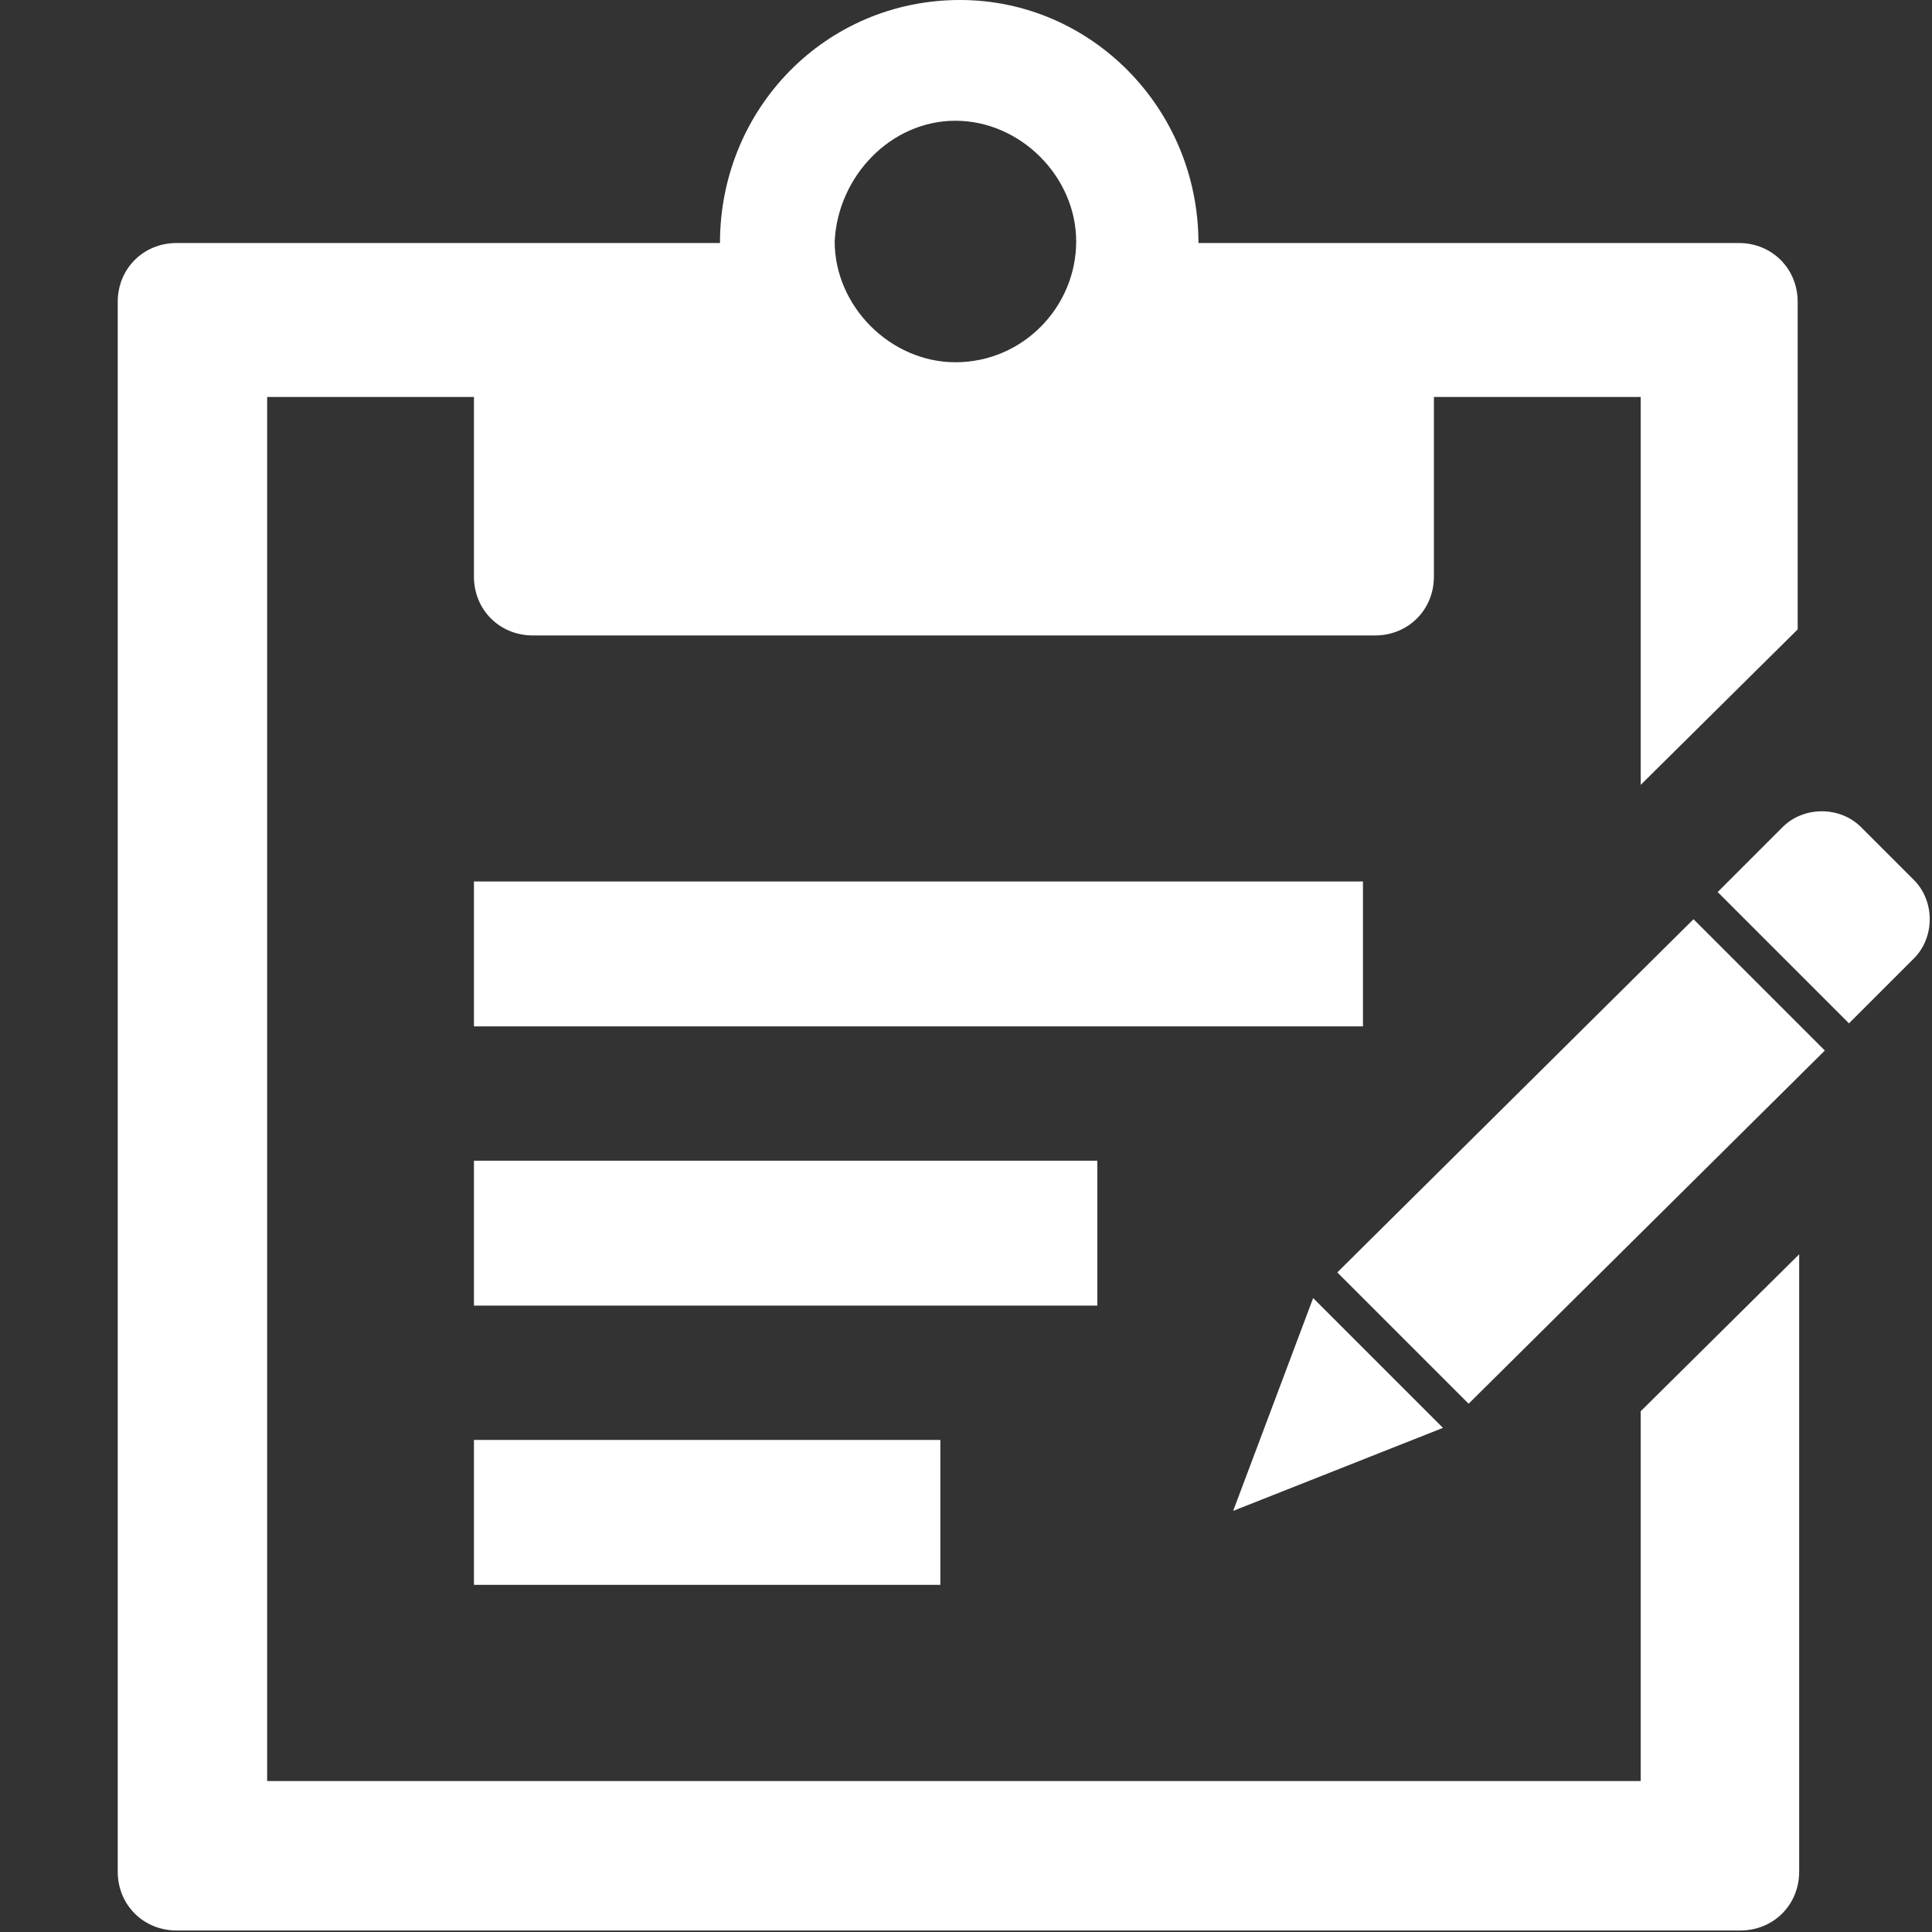 <svg t="1614135506305" class="icon" viewBox="0 0 1024 1024" version="1.1" xmlns="http://www.w3.org/2000/svg" p-id="15107" width="200" height="200"><rect x="0" y="0" width="1024" height="1024" fill="#333333" stroke="none"/><path d="M251.2 467.2l471.2 0L722.4 544 251.2 544 251.2 467.2 251.2 467.2 251.2 467.2zM251.2 467.2" p-id="15108" fill="#ffffff"></path><path d="M251.2 615.2l330.4 0 0 76.8L251.2 692 251.2 615.2 251.2 615.2 251.2 615.2zM251.2 615.2" p-id="15109" fill="#ffffff"></path><path d="M251.2 763.2l247.2 0 0 76.8L251.2 840 251.2 763.2 251.2 763.2 251.2 763.2zM251.2 763.2" p-id="15110" fill="#ffffff"></path><path d="M869.6 748l0 196-728 0L141.6 210.4l109.6 0 0 95.2c0 17.6 13.6 31.2 31.2 31.2l446.4 0c17.6 0 31.2-13.6 31.2-31.2L760 210.4l109.6 0L869.6 416l83.2-82.4L952.8 160c0-17.6-13.6-31.2-31.2-31.2L635.2 128.8C635.2 57.6 578.4 0 508.8 0c-71.2 0-127.2 57.6-127.2 128.8L93.6 128.8c-17.6 0-31.2 13.6-31.2 31.2l0 832c0 17.6 13.6 31.2 31.2 31.2l828.8 0c17.6 0 31.2-13.6 31.2-31.2L953.6 664.8 869.6 748zM506.4 64c34.4 0 64 29.6 64 64 0 34.4-28 64-64 64-34.4 0-64-29.6-64-64C444 93.6 472 64 506.4 64z" p-id="15111" fill="#ffffff"></path><path d="M980 542.4l-69.6-69.6 34.4-34.4c11.2-11.2 30.4-11.2 41.6 0l28 28c11.2 11.2 11.2 30.4 0 41.6L980 542.4 980 542.4zM778.4 744l-69.6-69.6 188.8-187.2 69.6 69.6L778.4 744 778.4 744zM653.6 800.8 696 688l68.8 68.8L653.6 800.8 653.6 800.8z" p-id="15112" fill="#ffffff"></path></svg>